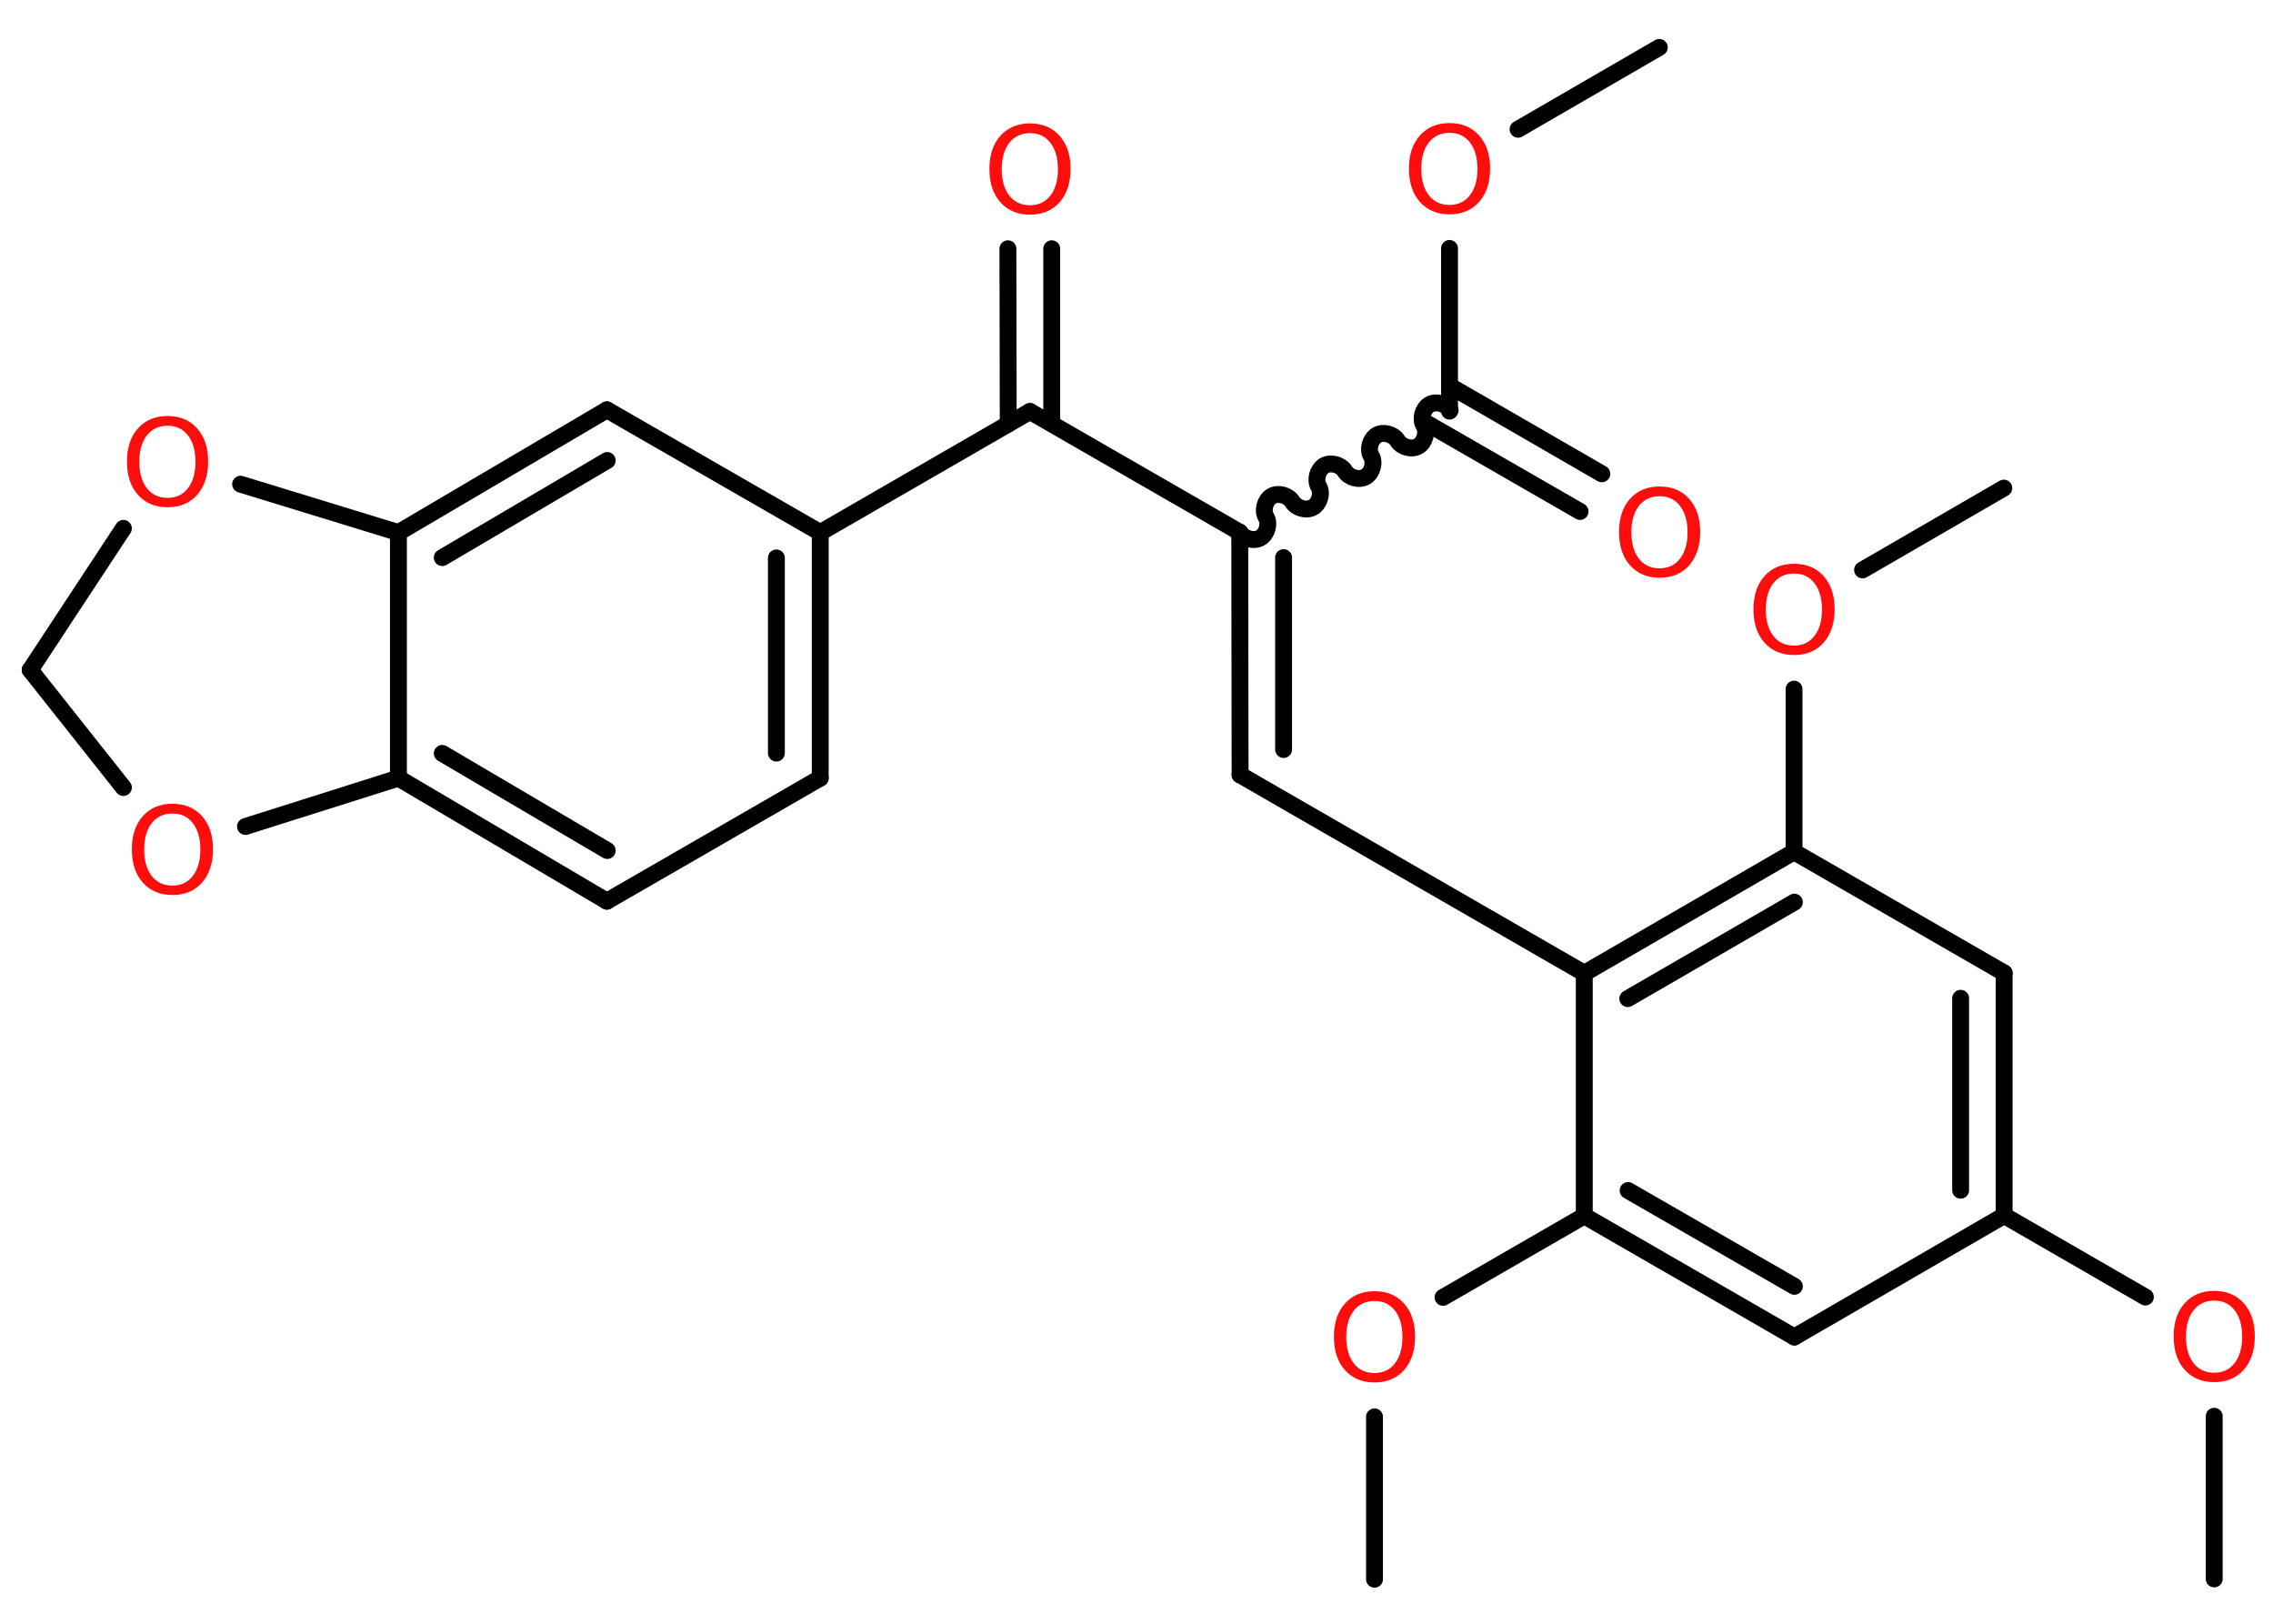 <?xml version='1.0' encoding='UTF-8'?>
<!DOCTYPE svg PUBLIC "-//W3C//DTD SVG 1.1//EN" "http://www.w3.org/Graphics/SVG/1.1/DTD/svg11.dtd">
<svg version='1.2' xmlns='http://www.w3.org/2000/svg' xmlns:xlink='http://www.w3.org/1999/xlink' width='70.0mm' height='50.0mm' viewBox='0 0 70.0 50.0'>
  <desc>Generated by the Chemistry Development Kit (http://github.com/cdk)</desc>
  <g stroke-linecap='round' stroke-linejoin='round' stroke='#000000' stroke-width='.52' fill='#FF0D0D'>
    <rect x='.0' y='.0' width='70.0' height='50.0' fill='#FFFFFF' stroke='none'/>
    <g id='mol1' class='mol'>
      <line id='mol1bnd1' class='bond' x1='51.1' y1='1.46' x2='46.75' y2='3.98'/>
      <line id='mol1bnd2' class='bond' x1='44.64' y1='7.65' x2='44.64' y2='12.66'/>
      <g id='mol1bnd3' class='bond'>
        <line x1='44.64' y1='11.88' x2='49.33' y2='14.59'/>
        <line x1='43.97' y1='13.05' x2='48.66' y2='15.75'/>
      </g>
      <path id='mol1bnd4' class='bond' d='M38.18 16.39c.12 .2 .44 .29 .64 .17c.2 -.12 .29 -.44 .17 -.64c-.12 -.2 -.03 -.52 .17 -.64c.2 -.12 .52 -.03 .64 .17c.12 .2 .44 .29 .64 .17c.2 -.12 .29 -.44 .17 -.64c-.12 -.2 -.03 -.52 .17 -.64c.2 -.12 .52 -.03 .64 .17c.12 .2 .44 .29 .64 .17c.2 -.12 .29 -.44 .17 -.64c-.12 -.2 -.03 -.52 .17 -.64c.2 -.12 .52 -.03 .64 .17c.12 .2 .44 .29 .64 .17c.2 -.12 .29 -.44 .17 -.64c-.12 -.2 -.03 -.52 .17 -.64c.2 -.12 .52 -.03 .64 .17' fill='none' stroke='#000000' stroke-width='.52'/>
      <g id='mol1bnd5' class='bond'>
        <line x1='38.19' y1='23.86' x2='38.18' y2='16.39'/>
        <line x1='39.53' y1='23.08' x2='39.53' y2='17.17'/>
      </g>
      <line id='mol1bnd6' class='bond' x1='38.19' y1='23.86' x2='48.79' y2='29.97'/>
      <g id='mol1bnd7' class='bond'>
        <line x1='55.25' y1='26.23' x2='48.79' y2='29.97'/>
        <line x1='55.26' y1='27.78' x2='50.13' y2='30.75'/>
      </g>
      <line id='mol1bnd8' class='bond' x1='55.25' y1='26.23' x2='55.25' y2='21.22'/>
      <line id='mol1bnd9' class='bond' x1='57.36' y1='17.55' x2='61.71' y2='15.03'/>
      <line id='mol1bnd10' class='bond' x1='55.25' y1='26.23' x2='61.72' y2='29.96'/>
      <g id='mol1bnd11' class='bond'>
        <line x1='61.72' y1='37.43' x2='61.72' y2='29.96'/>
        <line x1='60.38' y1='36.65' x2='60.38' y2='30.74'/>
      </g>
      <line id='mol1bnd12' class='bond' x1='61.72' y1='37.43' x2='66.07' y2='39.94'/>
      <line id='mol1bnd13' class='bond' x1='68.19' y1='43.61' x2='68.19' y2='48.62'/>
      <line id='mol1bnd14' class='bond' x1='61.72' y1='37.43' x2='55.26' y2='41.17'/>
      <g id='mol1bnd15' class='bond'>
        <line x1='48.79' y1='37.44' x2='55.26' y2='41.17'/>
        <line x1='50.14' y1='36.66' x2='55.26' y2='39.61'/>
      </g>
      <line id='mol1bnd16' class='bond' x1='48.79' y1='29.97' x2='48.79' y2='37.44'/>
      <line id='mol1bnd17' class='bond' x1='48.79' y1='37.44' x2='44.44' y2='39.95'/>
      <line id='mol1bnd18' class='bond' x1='42.33' y1='43.63' x2='42.33' y2='48.63'/>
      <line id='mol1bnd19' class='bond' x1='38.18' y1='16.39' x2='31.72' y2='12.67'/>
      <g id='mol1bnd20' class='bond'>
        <line x1='31.05' y1='13.06' x2='31.04' y2='7.66'/>
        <line x1='32.39' y1='13.05' x2='32.39' y2='7.66'/>
      </g>
      <line id='mol1bnd21' class='bond' x1='31.72' y1='12.67' x2='25.26' y2='16.4'/>
      <g id='mol1bnd22' class='bond'>
        <line x1='25.26' y1='23.96' x2='25.26' y2='16.4'/>
        <line x1='23.91' y1='23.19' x2='23.91' y2='17.18'/>
      </g>
      <line id='mol1bnd23' class='bond' x1='25.26' y1='23.96' x2='18.69' y2='27.75'/>
      <g id='mol1bnd24' class='bond'>
        <line x1='12.27' y1='23.96' x2='18.69' y2='27.75'/>
        <line x1='13.62' y1='23.2' x2='18.7' y2='26.19'/>
      </g>
      <line id='mol1bnd25' class='bond' x1='12.27' y1='23.96' x2='12.27' y2='16.4'/>
      <g id='mol1bnd26' class='bond'>
        <line x1='18.69' y1='12.62' x2='12.27' y2='16.4'/>
        <line x1='18.7' y1='14.18' x2='13.62' y2='17.17'/>
      </g>
      <line id='mol1bnd27' class='bond' x1='25.26' y1='16.4' x2='18.69' y2='12.62'/>
      <line id='mol1bnd28' class='bond' x1='12.27' y1='16.4' x2='7.41' y2='14.91'/>
      <line id='mol1bnd29' class='bond' x1='3.8' y1='16.27' x2='.93' y2='20.63'/>
      <line id='mol1bnd30' class='bond' x1='.93' y1='20.63' x2='3.8' y2='24.25'/>
      <line id='mol1bnd31' class='bond' x1='12.27' y1='23.96' x2='7.56' y2='25.45'/>
      <path id='mol1atm2' class='atom' d='M44.64 4.09q-.4 .0 -.64 .3q-.23 .3 -.23 .81q.0 .51 .23 .81q.23 .3 .64 .3q.4 .0 .63 -.3q.23 -.3 .23 -.81q.0 -.51 -.23 -.81q-.23 -.3 -.63 -.3zM44.64 3.79q.57 .0 .91 .38q.34 .38 .34 1.02q.0 .64 -.34 1.03q-.34 .38 -.91 .38q-.57 .0 -.91 -.38q-.34 -.38 -.34 -1.03q.0 -.64 .34 -1.02q.34 -.38 .91 -.38z' stroke='none'/>
      <path id='mol1atm4' class='atom' d='M51.11 15.28q-.4 .0 -.64 .3q-.23 .3 -.23 .81q.0 .51 .23 .81q.23 .3 .64 .3q.4 .0 .63 -.3q.23 -.3 .23 -.81q.0 -.51 -.23 -.81q-.23 -.3 -.63 -.3zM51.11 14.98q.57 .0 .91 .38q.34 .38 .34 1.02q.0 .64 -.34 1.03q-.34 .38 -.91 .38q-.57 .0 -.91 -.38q-.34 -.38 -.34 -1.03q.0 -.64 .34 -1.02q.34 -.38 .91 -.38z' stroke='none'/>
      <path id='mol1atm9' class='atom' d='M55.25 17.66q-.4 .0 -.64 .3q-.23 .3 -.23 .81q.0 .51 .23 .81q.23 .3 .64 .3q.4 .0 .63 -.3q.23 -.3 .23 -.81q.0 -.51 -.23 -.81q-.23 -.3 -.63 -.3zM55.25 17.36q.57 .0 .91 .38q.34 .38 .34 1.02q.0 .64 -.34 1.03q-.34 .38 -.91 .38q-.57 .0 -.91 -.38q-.34 -.38 -.34 -1.03q.0 -.64 .34 -1.02q.34 -.38 .91 -.38z' stroke='none'/>
      <path id='mol1atm13' class='atom' d='M68.19 40.05q-.4 .0 -.64 .3q-.23 .3 -.23 .81q.0 .51 .23 .81q.23 .3 .64 .3q.4 .0 .63 -.3q.23 -.3 .23 -.81q.0 -.51 -.23 -.81q-.23 -.3 -.63 -.3zM68.19 39.75q.57 .0 .91 .38q.34 .38 .34 1.02q.0 .64 -.34 1.03q-.34 .38 -.91 .38q-.57 .0 -.91 -.38q-.34 -.38 -.34 -1.03q.0 -.64 .34 -1.02q.34 -.38 .91 -.38z' stroke='none'/>
      <path id='mol1atm17' class='atom' d='M42.33 40.06q-.4 .0 -.64 .3q-.23 .3 -.23 .81q.0 .51 .23 .81q.23 .3 .64 .3q.4 .0 .63 -.3q.23 -.3 .23 -.81q.0 -.51 -.23 -.81q-.23 -.3 -.63 -.3zM42.33 39.76q.57 .0 .91 .38q.34 .38 .34 1.02q.0 .64 -.34 1.03q-.34 .38 -.91 .38q-.57 .0 -.91 -.38q-.34 -.38 -.34 -1.03q.0 -.64 .34 -1.02q.34 -.38 .91 -.38z' stroke='none'/>
      <path id='mol1atm20' class='atom' d='M31.72 4.1q-.4 .0 -.64 .3q-.23 .3 -.23 .81q.0 .51 .23 .81q.23 .3 .64 .3q.4 .0 .63 -.3q.23 -.3 .23 -.81q.0 -.51 -.23 -.81q-.23 -.3 -.63 -.3zM31.72 3.8q.57 .0 .91 .38q.34 .38 .34 1.02q.0 .64 -.34 1.03q-.34 .38 -.91 .38q-.57 .0 -.91 -.38q-.34 -.38 -.34 -1.03q.0 -.64 .34 -1.02q.34 -.38 .91 -.38z' stroke='none'/>
      <path id='mol1atm27' class='atom' d='M5.16 13.11q-.4 .0 -.64 .3q-.23 .3 -.23 .81q.0 .51 .23 .81q.23 .3 .64 .3q.4 .0 .63 -.3q.23 -.3 .23 -.81q.0 -.51 -.23 -.81q-.23 -.3 -.63 -.3zM5.16 12.81q.57 .0 .91 .38q.34 .38 .34 1.02q.0 .64 -.34 1.03q-.34 .38 -.91 .38q-.57 .0 -.91 -.38q-.34 -.38 -.34 -1.03q.0 -.64 .34 -1.02q.34 -.38 .91 -.38z' stroke='none'/>
      <path id='mol1atm29' class='atom' d='M5.31 25.05q-.4 .0 -.64 .3q-.23 .3 -.23 .81q.0 .51 .23 .81q.23 .3 .64 .3q.4 .0 .63 -.3q.23 -.3 .23 -.81q.0 -.51 -.23 -.81q-.23 -.3 -.63 -.3zM5.31 24.75q.57 .0 .91 .38q.34 .38 .34 1.02q.0 .64 -.34 1.03q-.34 .38 -.91 .38q-.57 .0 -.91 -.38q-.34 -.38 -.34 -1.03q.0 -.64 .34 -1.02q.34 -.38 .91 -.38z' stroke='none'/>
    </g>
  </g>
</svg>
